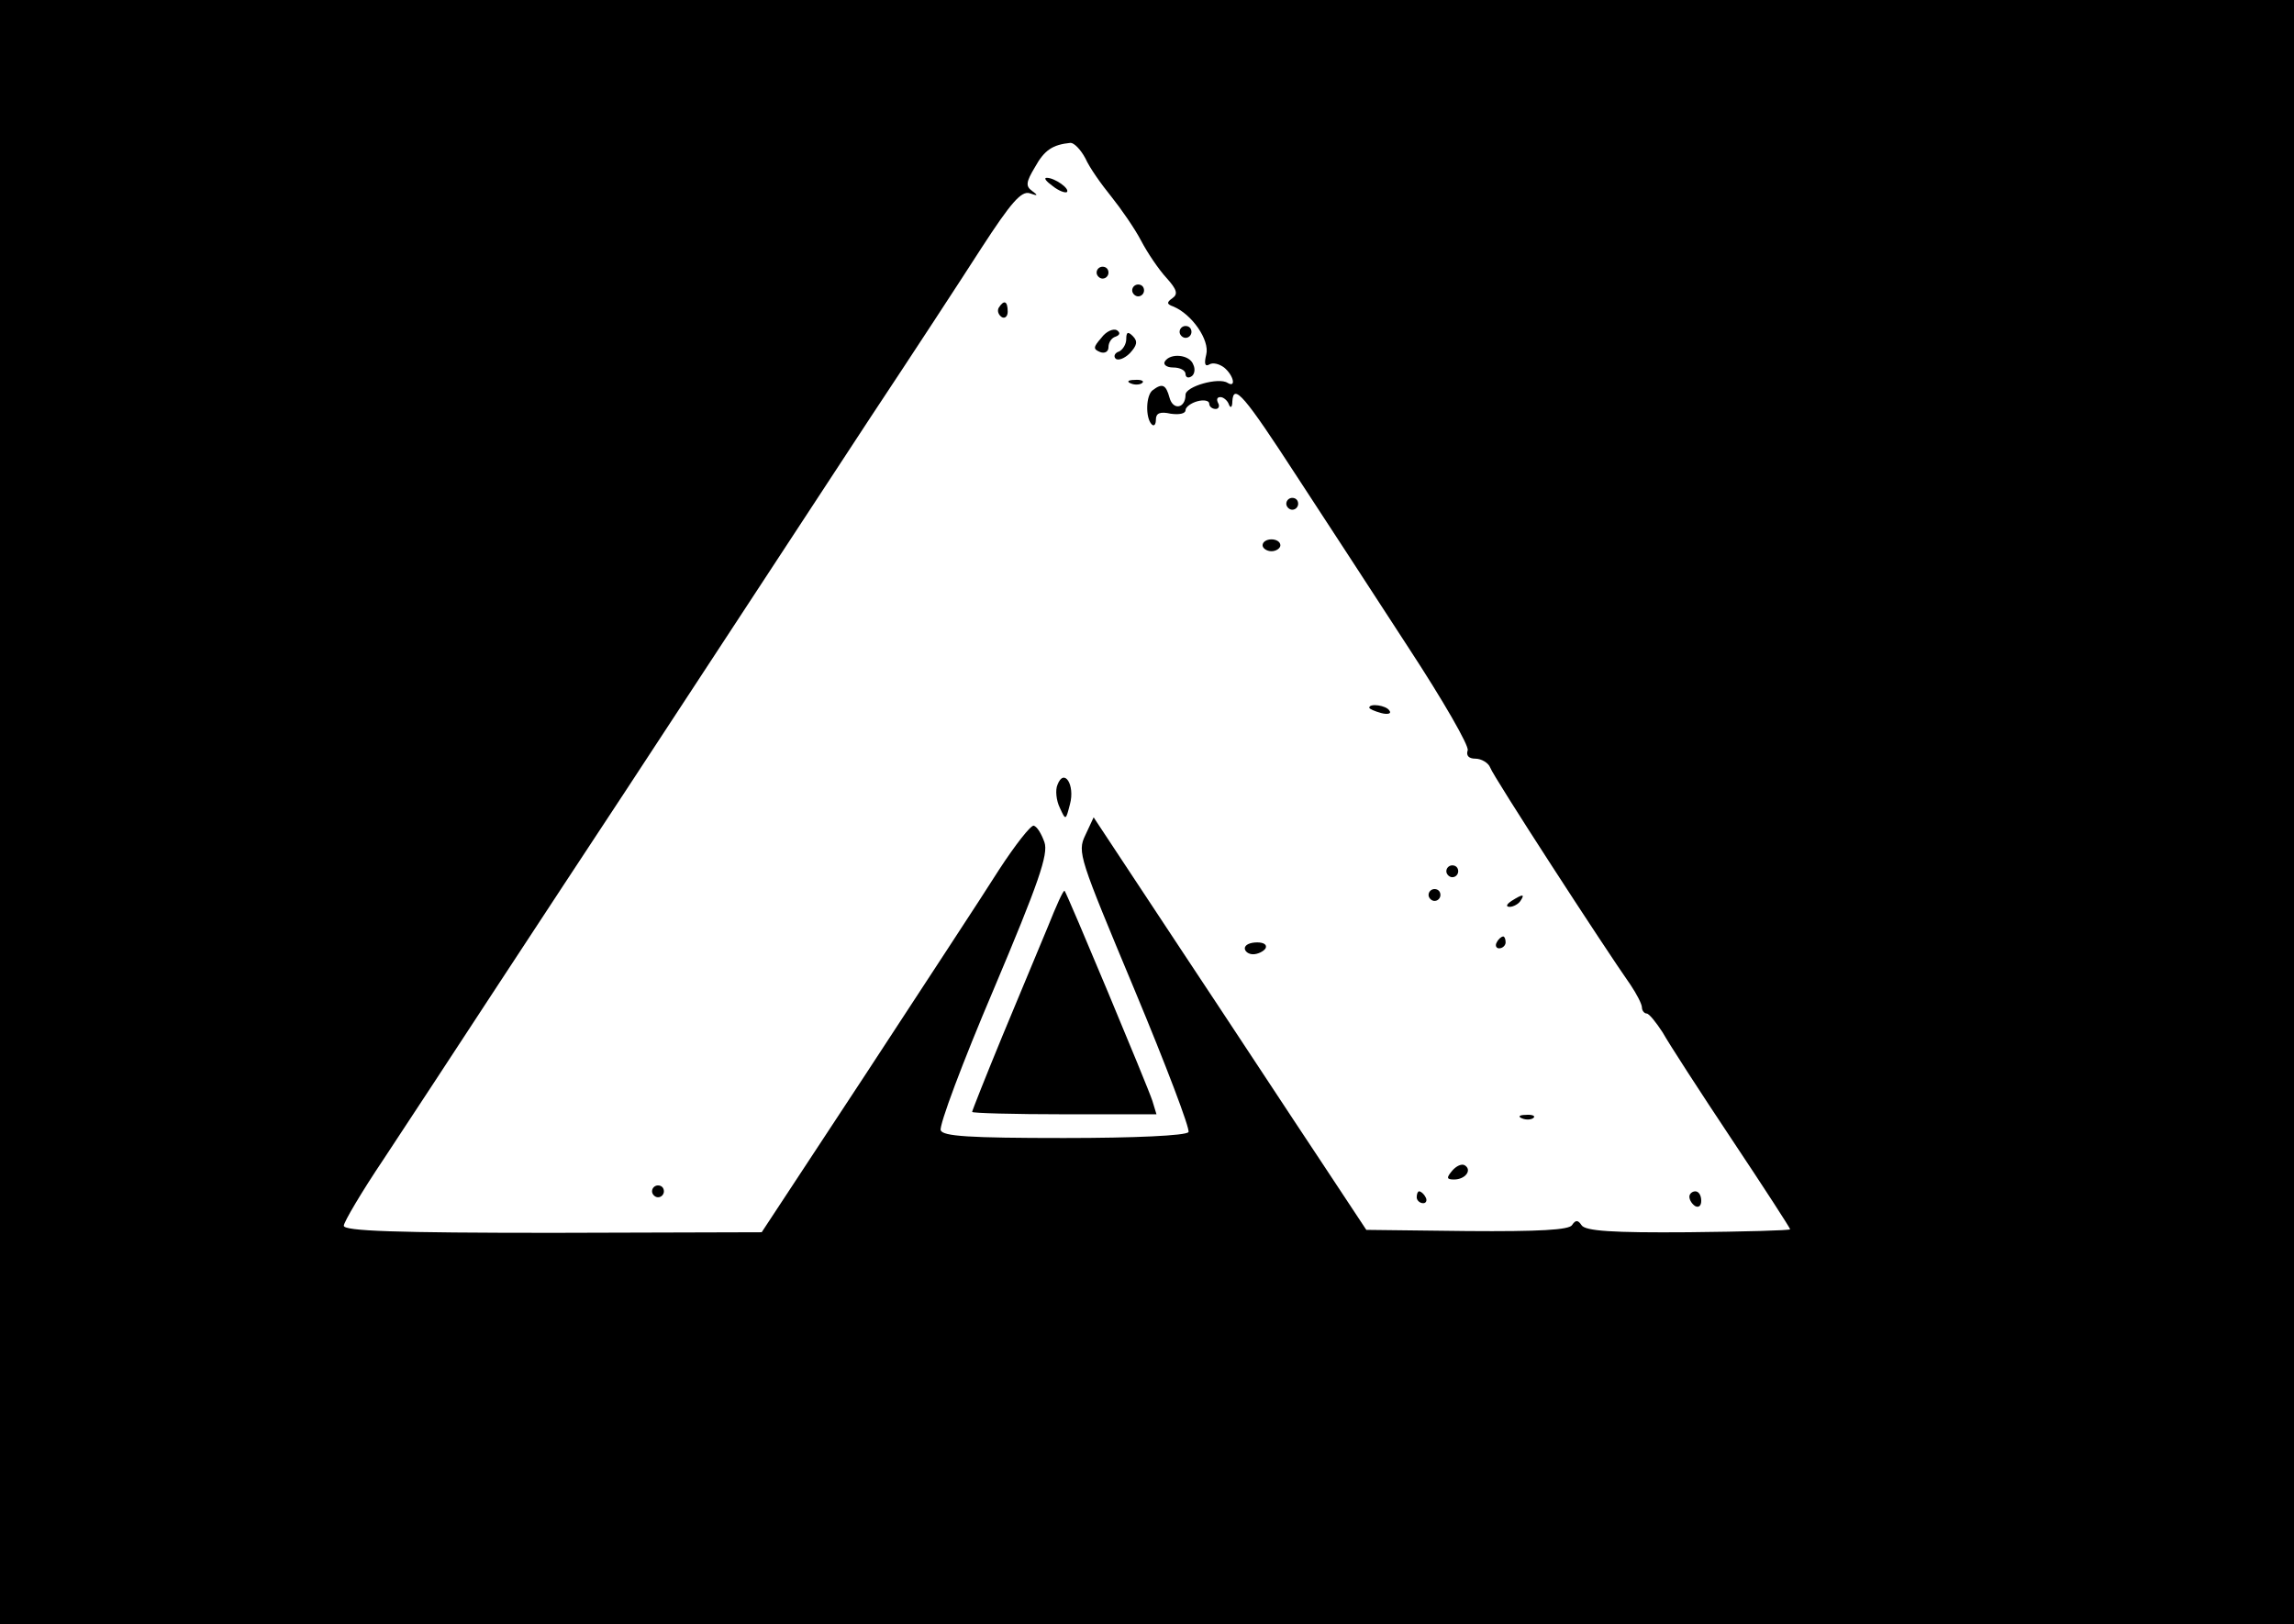 <svg version="1.0" xmlns="http://www.w3.org/2000/svg"
 width="387pt" height="274pt" viewBox="0 0 387 274"
 preserveAspectRatio="xMidYMid meet">

<g transform="translate(0,274) scale(0.1,-0.1)"
fill="#000000" stroke="none">
<path d="M0 1370 l0 -1370 1935 0 1935 0 0 1370 0 1370 -1935 0 -1935 0 0
-1370z m1831 1103 c7 -16 27 -44 44 -65 16 -20 39 -53 50 -74 11 -21 30 -49
43 -63 17 -19 20 -27 10 -34 -10 -7 -10 -10 1 -14 32 -13 62 -57 56 -81 -4
-16 -2 -21 5 -17 6 4 17 1 25 -5 16 -13 21 -35 6 -26 -15 10 -71 -6 -71 -20 0
-23 -21 -27 -27 -5 -6 22 -12 25 -28 13 -12 -8 -13 -47 -2 -58 4 -4 7 0 7 8 0
11 7 14 25 10 14 -2 25 0 25 6 0 5 9 12 20 15 11 3 20 1 20 -4 0 -5 5 -9 11
-9 5 0 7 5 4 10 -3 6 -2 10 4 10 5 0 12 -6 14 -12 3 -8 6 -5 6 5 2 31 20 10
109 -127 47 -72 132 -202 189 -290 57 -87 102 -165 99 -172 -3 -9 2 -14 13
-14 10 0 22 -7 25 -15 5 -15 192 -303 237 -367 10 -15 19 -32 19 -38 0 -5 4
-10 8 -10 4 0 16 -15 27 -32 10 -18 63 -100 117 -181 54 -81 98 -149 98 -151
0 -2 -77 -4 -172 -5 -127 -1 -174 2 -180 12 -6 9 -10 9 -16 0 -5 -8 -55 -11
-177 -10 l-170 2 -80 121 c-44 66 -147 223 -230 348 l-150 227 -14 -30 c-14
-29 -10 -38 83 -261 53 -127 94 -235 91 -240 -4 -6 -90 -10 -210 -10 -161 0
-204 3 -208 13 -3 8 37 115 89 237 76 180 93 229 86 249 -5 14 -12 26 -18 28
-5 1 -31 -32 -59 -75 -27 -43 -129 -198 -225 -345 l-175 -266 -352 -1 c-265 0
-353 3 -353 12 0 6 30 57 67 112 37 56 123 187 191 291 69 105 166 253 217
330 88 134 131 200 413 630 69 104 154 234 188 287 50 77 67 96 81 92 14 -5
15 -4 4 4 -11 8 -10 15 5 40 16 29 30 38 60 41 6 0 17 -11 25 -26z"/>
<path d="M1776 2426 c10 -8 21 -12 24 -10 5 6 -21 24 -34 24 -6 0 -1 -6 10
-14z"/>
<path d="M1850 2280 c0 -5 5 -10 10 -10 6 0 10 5 10 10 0 6 -4 10 -10 10 -5 0
-10 -4 -10 -10z"/>
<path d="M1910 2250 c0 -5 5 -10 10 -10 6 0 10 5 10 10 0 6 -4 10 -10 10 -5 0
-10 -4 -10 -10z"/>
<path d="M1685 2221 c-3 -5 -1 -12 5 -16 5 -3 10 1 10 9 0 18 -6 21 -15 7z"/>
<path d="M1858 2170 c-14 -16 -14 -19 -2 -24 8 -3 14 1 14 8 0 8 5 16 12 18 8
3 8 7 2 11 -6 3 -18 -2 -26 -13z"/>
<path d="M1990 2180 c0 -5 5 -10 10 -10 6 0 10 5 10 10 0 6 -4 10 -10 10 -5 0
-10 -4 -10 -10z"/>
<path d="M1900 2168 c0 -9 -6 -18 -12 -21 -7 -2 -10 -8 -6 -12 4 -4 15 0 24 9
12 13 14 20 5 29 -8 8 -11 7 -11 -5z"/>
<path d="M1965 2130 c-3 -5 3 -10 14 -10 12 0 21 -5 21 -11 0 -5 4 -8 10 -4 5
3 7 12 3 20 -6 17 -39 20 -48 5z"/>
<path d="M1908 2093 c7 -3 16 -2 19 1 4 3 -2 6 -13 5 -11 0 -14 -3 -6 -6z"/>
<path d="M2170 1890 c0 -5 5 -10 10 -10 6 0 10 5 10 10 0 6 -4 10 -10 10 -5 0
-10 -4 -10 -10z"/>
<path d="M2130 1820 c0 -5 7 -10 15 -10 8 0 15 5 15 10 0 6 -7 10 -15 10 -8 0
-15 -4 -15 -10z"/>
<path d="M2310 1546 c0 -2 9 -6 20 -9 11 -3 18 -1 14 4 -5 9 -34 13 -34 5z"/>
<path d="M1784 1416 c-4 -9 -2 -27 4 -39 10 -22 10 -21 17 6 9 33 -10 62 -21
33z"/>
<path d="M2440 1270 c0 -5 5 -10 10 -10 6 0 10 5 10 10 0 6 -4 10 -10 10 -5 0
-10 -4 -10 -10z"/>
<path d="M1768 1177 c-14 -34 -49 -118 -77 -185 -28 -68 -51 -126 -51 -128 0
-2 70 -4 156 -4 l155 0 -7 23 c-7 22 -144 350 -148 354 -2 2 -14 -25 -28 -60z"/>
<path d="M2410 1230 c0 -5 5 -10 10 -10 6 0 10 5 10 10 0 6 -4 10 -10 10 -5 0
-10 -4 -10 -10z"/>
<path d="M2550 1220 c-9 -6 -10 -10 -3 -10 6 0 15 5 18 10 8 12 4 12 -15 0z"/>
<path d="M2525 1150 c-3 -5 -1 -10 4 -10 6 0 11 5 11 10 0 6 -2 10 -4 10 -3 0
-8 -4 -11 -10z"/>
<path d="M2100 1140 c0 -5 6 -10 14 -10 8 0 18 5 21 10 3 6 -3 10 -14 10 -12
0 -21 -4 -21 -10z"/>
<path d="M2568 853 c7 -3 16 -2 19 1 4 3 -2 6 -13 5 -11 0 -14 -3 -6 -6z"/>
<path d="M2450 765 c-10 -12 -10 -15 3 -15 19 0 31 16 18 24 -5 3 -14 -1 -21
-9z"/>
<path d="M1100 730 c0 -5 5 -10 10 -10 6 0 10 5 10 10 0 6 -4 10 -10 10 -5 0
-10 -4 -10 -10z"/>
<path d="M2390 720 c0 -5 5 -10 11 -10 5 0 7 5 4 10 -3 6 -8 10 -11 10 -2 0
-4 -4 -4 -10z"/>
<path d="M2850 721 c0 -6 5 -13 10 -16 6 -3 10 1 10 9 0 9 -4 16 -10 16 -5 0
-10 -4 -10 -9z"/>
</g>
</svg>
